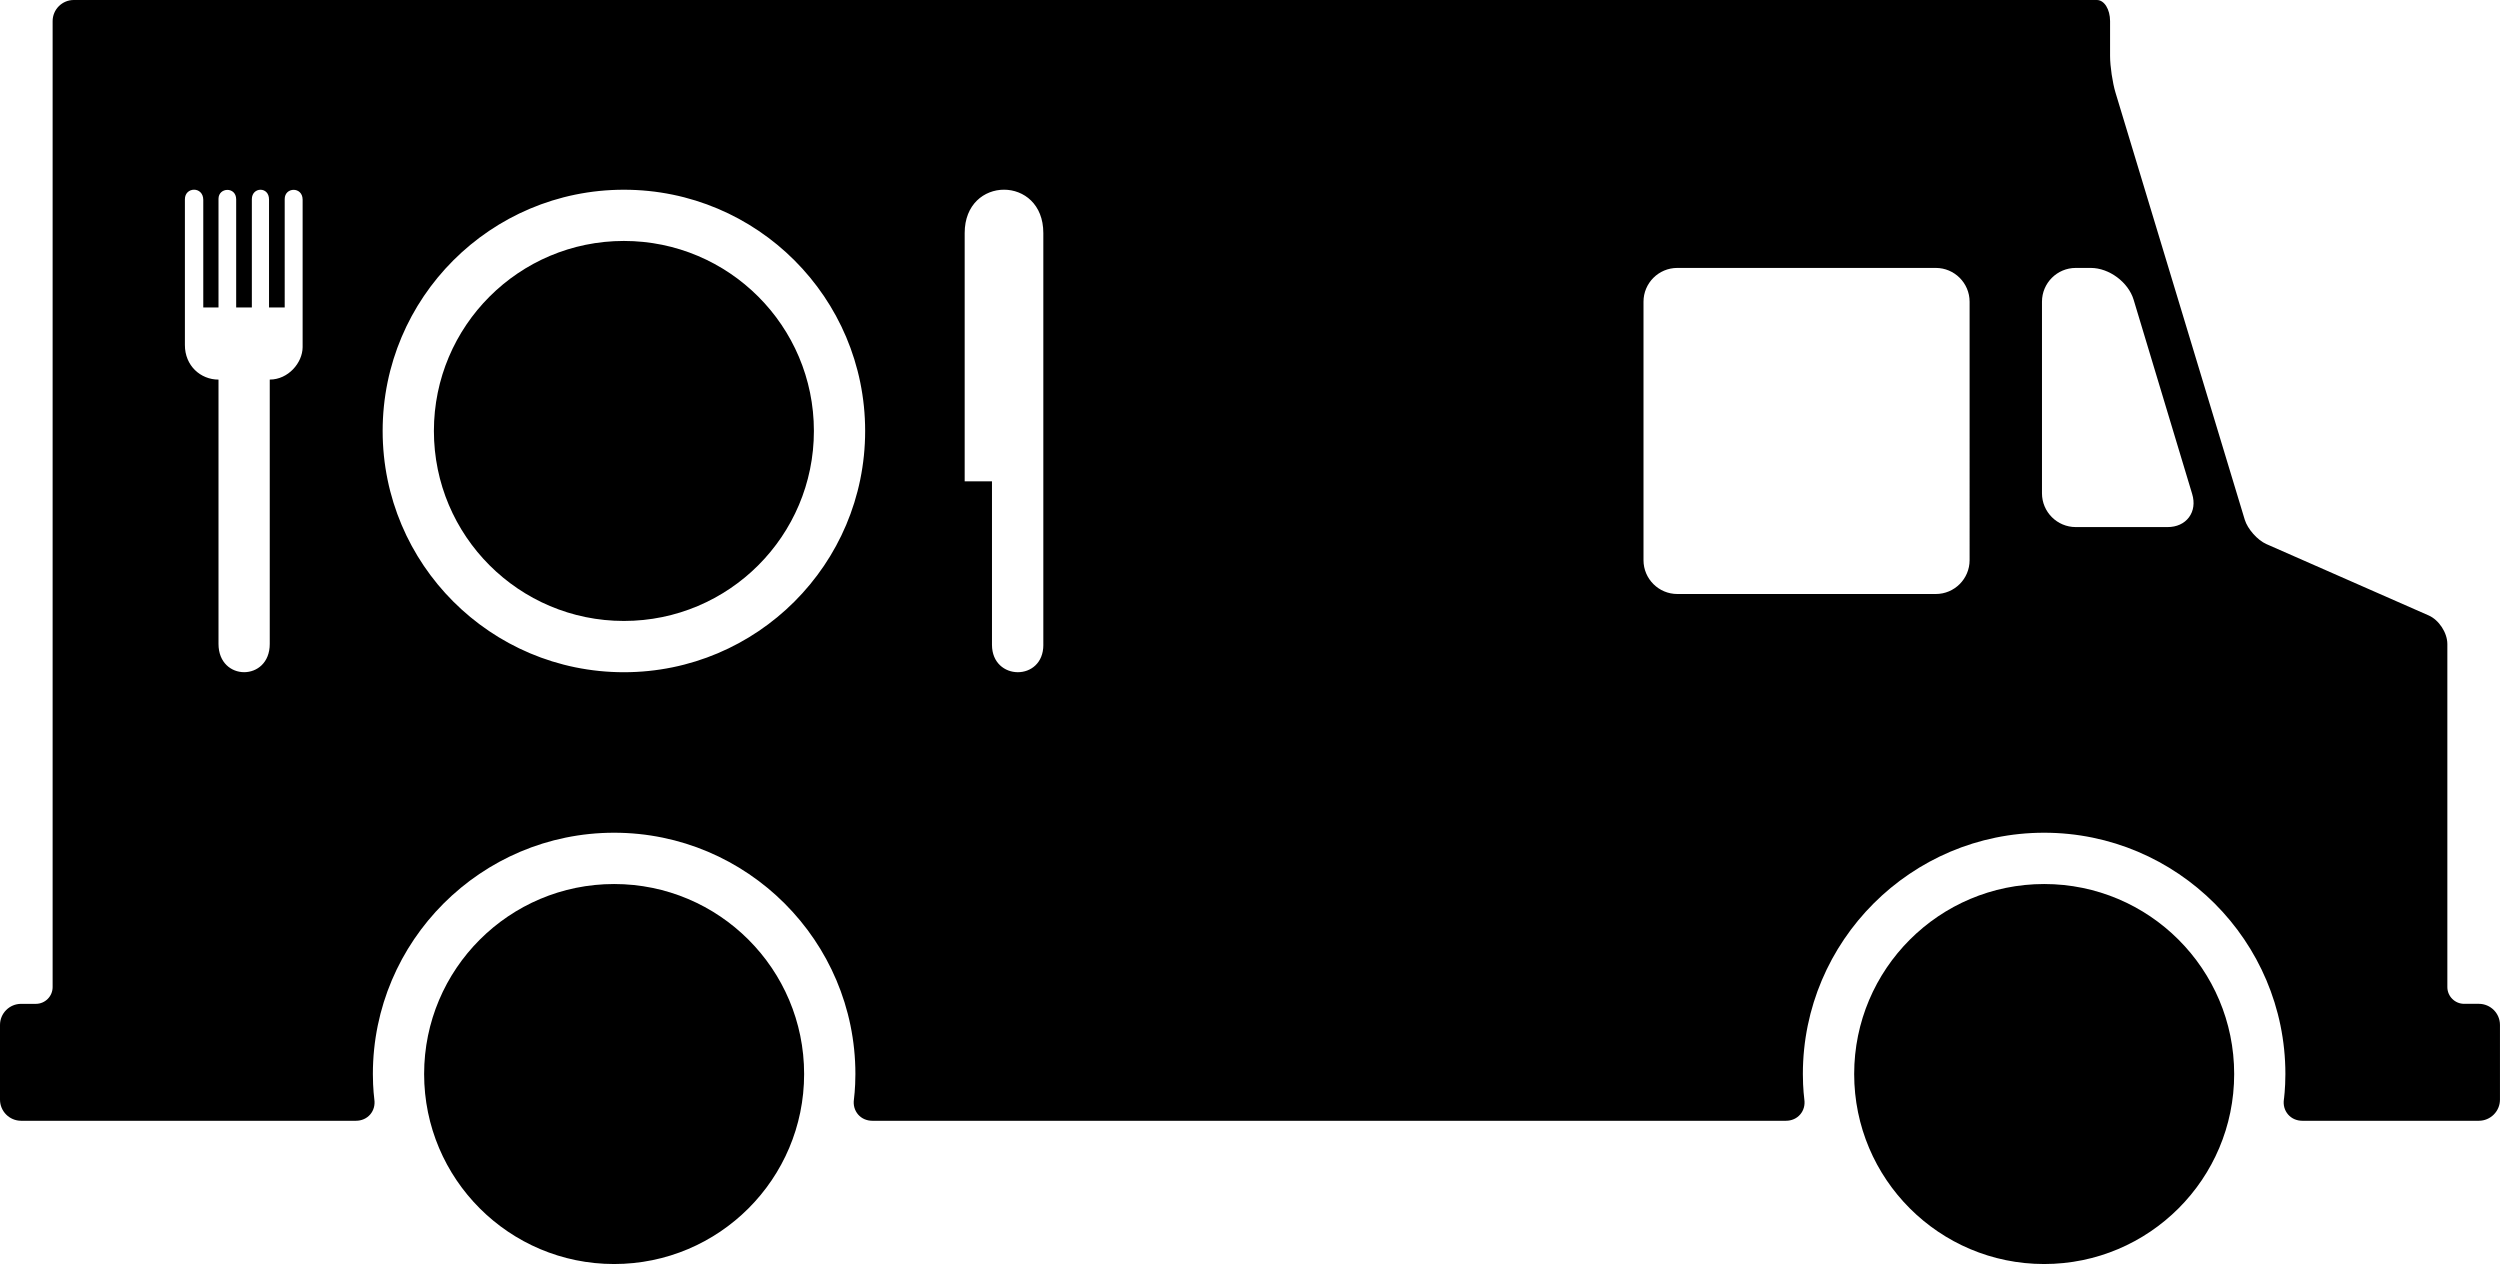 <?xml version="1.0" encoding="utf-8"?>
<!-- Generator: Adobe Illustrator 14.0.0, SVG Export Plug-In . SVG Version: 6.00 Build 43363)  -->
<!DOCTYPE svg PUBLIC "-//W3C//DTD SVG 1.0//EN" "http://www.w3.org/TR/2001/REC-SVG-20010904/DTD/svg10.dtd">
<svg version="1.0" id="Layer_1" xmlns="http://www.w3.org/2000/svg" xmlns:xlink="http://www.w3.org/1999/xlink" x="0px" y="0px"
	 width="100px" height="50.561px" viewBox="0 0 100 50.561" enable-background="new 0 0 100 50.561" xml:space="preserve">
<circle cx="24.565" cy="42.961" r="7.282"/>
<circle cx="81.767" cy="42.961" r="7.282"/>
<g>
	<path d="M99.154,40.153h-0.589c-0.369,0-0.671-0.301-0.671-0.67V25.762c0-0.45-0.334-0.962-0.746-1.144l-6.493-2.855
		c-0.356-0.156-0.752-0.603-0.865-0.975L84.619,3.702c-0.118-0.394-0.216-1.047-0.216-1.458V0.846C84.403,0.371,84.17,0,83.875,0
		H2.951C2.485,0,2.105,0.379,2.105,0.846v38.638c0,0.369-0.301,0.67-0.67,0.67H0.846C0.379,40.153,0,40.533,0,40.999v2.986
		c0,0.467,0.379,0.846,0.846,0.846h13.389c0.228,0,0.43-0.089,0.571-0.25c0.14-0.162,0.2-0.375,0.168-0.601
		c0-0.004-0.059-0.425-0.059-1.02c0-5.321,4.329-9.651,9.65-9.651s9.651,4.33,9.651,9.651c0,0.595-0.059,1.016-0.059,1.02
		c-0.032,0.226,0.028,0.438,0.168,0.601c0.14,0.161,0.343,0.25,0.57,0.25h36.541c0.228,0,0.43-0.089,0.57-0.25
		c0.141-0.162,0.2-0.375,0.168-0.601c0-0.004-0.059-0.425-0.059-1.02c0-5.321,4.329-9.651,9.65-9.651s9.651,4.33,9.651,9.651
		c0,0.595-0.059,1.016-0.06,1.02c-0.032,0.226,0.028,0.438,0.169,0.601c0.14,0.161,0.343,0.25,0.57,0.25h7.057
		c0.467,0,0.847-0.379,0.847-0.846v-2.986C100,40.533,99.621,40.153,99.154,40.153z M12.105,13.888
		c-0.004,0.624-0.575,1.295-1.315,1.295v10.575c0,1.506-2.047,1.506-2.05,0V15.184c-0.718,0-1.346-0.556-1.344-1.384V7.972
		c-0.001-0.506,0.731-0.525,0.735,0.02v4.307H8.74V7.953c0-0.465,0.705-0.495,0.707,0.02v4.326h0.627V7.962
		c0.005-0.49,0.69-0.51,0.687,0.02v4.316h0.627V7.962c-0.001-0.485,0.713-0.505,0.717,0.02V13.888z M24.956,26.889
		c-5.33,0-9.65-4.321-9.65-9.65c0-5.33,4.32-9.65,9.65-9.65s9.65,4.32,9.65,9.65C34.606,22.568,30.285,26.889,24.956,26.889z
		 M41.734,25.793c0.003,1.472-2.053,1.449-2.055,0v-6.54h-1.092V9.322c-0.001-2.312,3.149-2.312,3.146,0V25.793z M78.784,22.408
		c0,0.745-0.606,1.352-1.351,1.352H67.092c-0.745,0-1.352-0.606-1.352-1.352v-10.34c0-0.745,0.606-1.351,1.352-1.351h10.341
		c0.744,0,1.351,0.606,1.351,1.351V22.408z M87.559,20.692c-0.188,0.252-0.491,0.391-0.856,0.391H83.03
		c-0.745,0-1.351-0.606-1.351-1.351v-7.664c0-0.745,0.605-1.351,1.351-1.351h0.603c0.733,0,1.501,0.571,1.712,1.272l2.342,7.771
		C87.792,20.109,87.747,20.439,87.559,20.692z"/>
	<circle cx="24.956" cy="17.238" r="7.6"/>
</g>
<circle cx="24.565" cy="42.961" r="7.6"/>
<circle cx="81.767" cy="42.961" r="7.6"/>
</svg>
